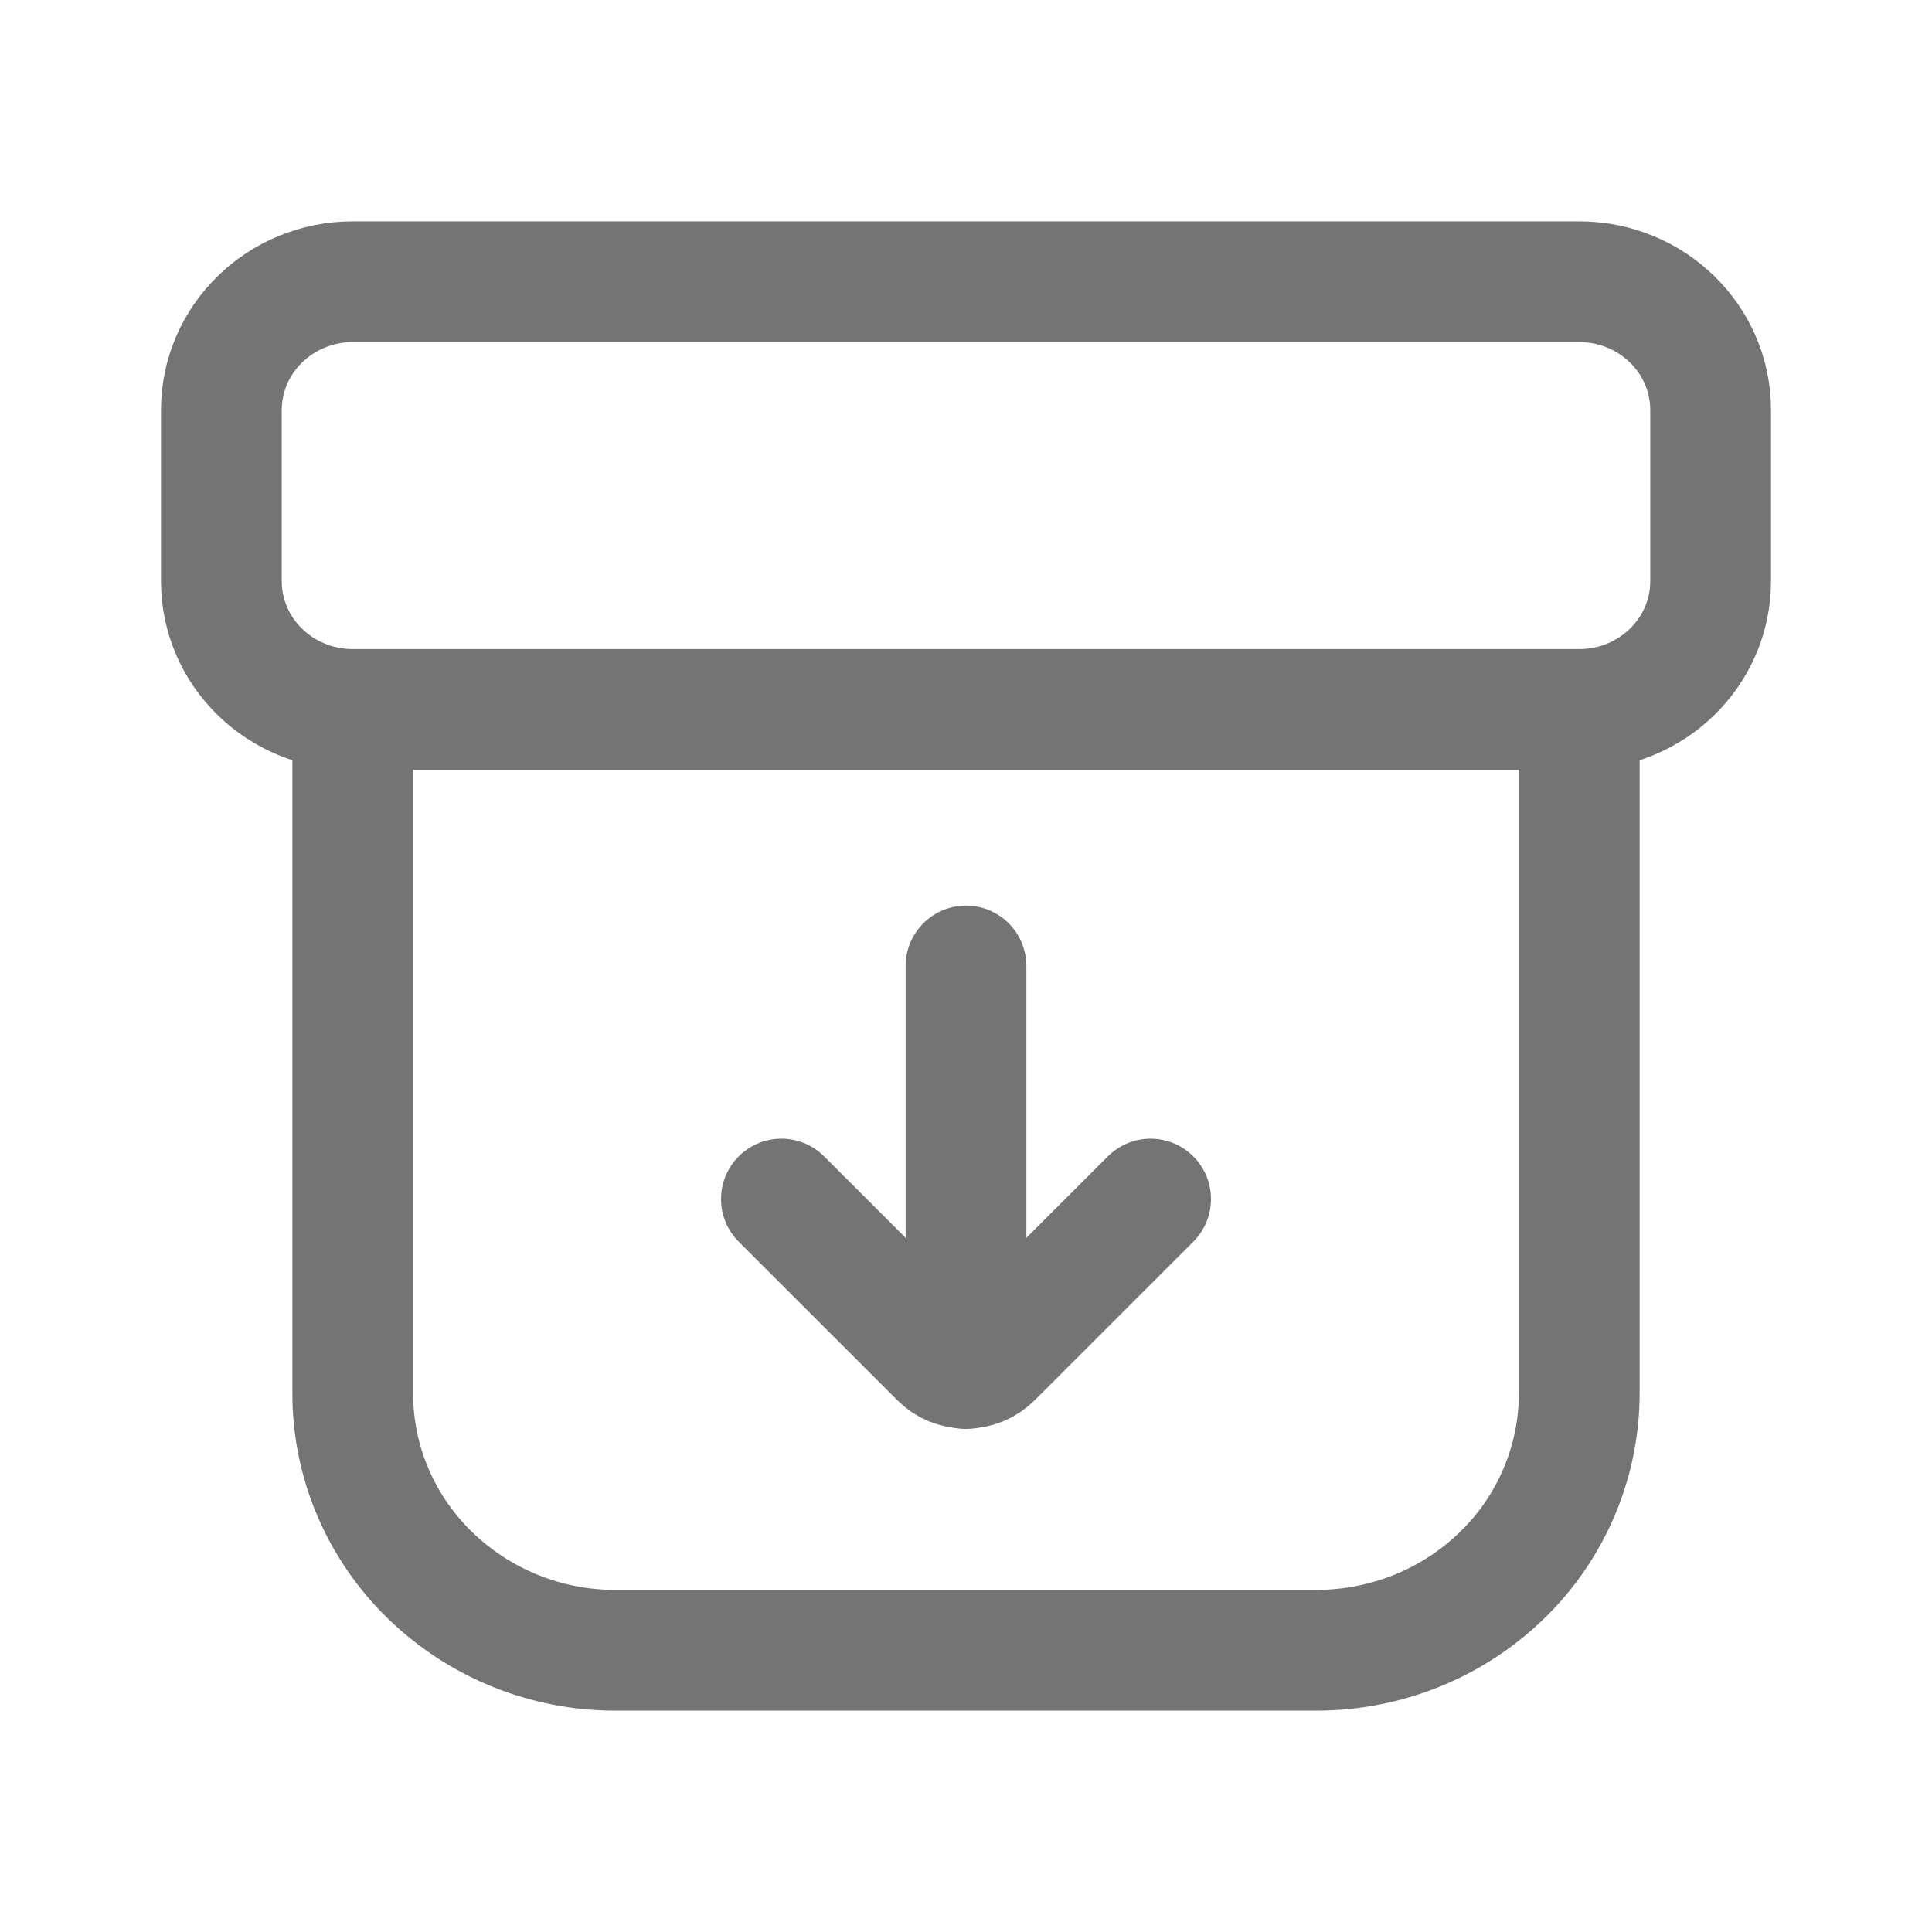 <svg width="24" height="24" viewBox="0 0 24 24" fill="none" xmlns="http://www.w3.org/2000/svg">
<path d="M4.382 8.813V17.313C4.382 18.158 4.726 18.969 5.339 19.566C5.957 20.167 6.785 20.502 7.647 20.5H16.353C17.219 20.5 18.049 20.164 18.661 19.566C18.963 19.273 19.203 18.923 19.367 18.536C19.532 18.149 19.617 17.733 19.618 17.313V8.813M4.382 8.813C3.48 8.813 2.75 8.099 2.75 7.219V5.094C2.75 4.214 3.481 3.5 4.382 3.5H19.618C20.52 3.5 21.25 4.214 21.25 5.094V7.219C21.25 8.099 20.519 8.813 19.618 8.813M4.382 8.813H19.618" stroke="#747474" stroke-width="1.5" stroke-linecap="round" stroke-linejoin="round"/>
<path d="M12 17V12" stroke="#747474" stroke-width="1.5" stroke-miterlimit="10" stroke-linecap="round"/>
<path d="M9.707 14.895L11.674 16.861C11.717 16.904 11.768 16.939 11.823 16.962C11.88 16.985 11.939 16.997 12 16.997C12.061 16.997 12.121 16.985 12.177 16.962C12.232 16.939 12.283 16.904 12.326 16.861L14.293 14.895" stroke="#747474" stroke-width="1.5" stroke-linecap="round" stroke-linejoin="round"/>
</svg>
